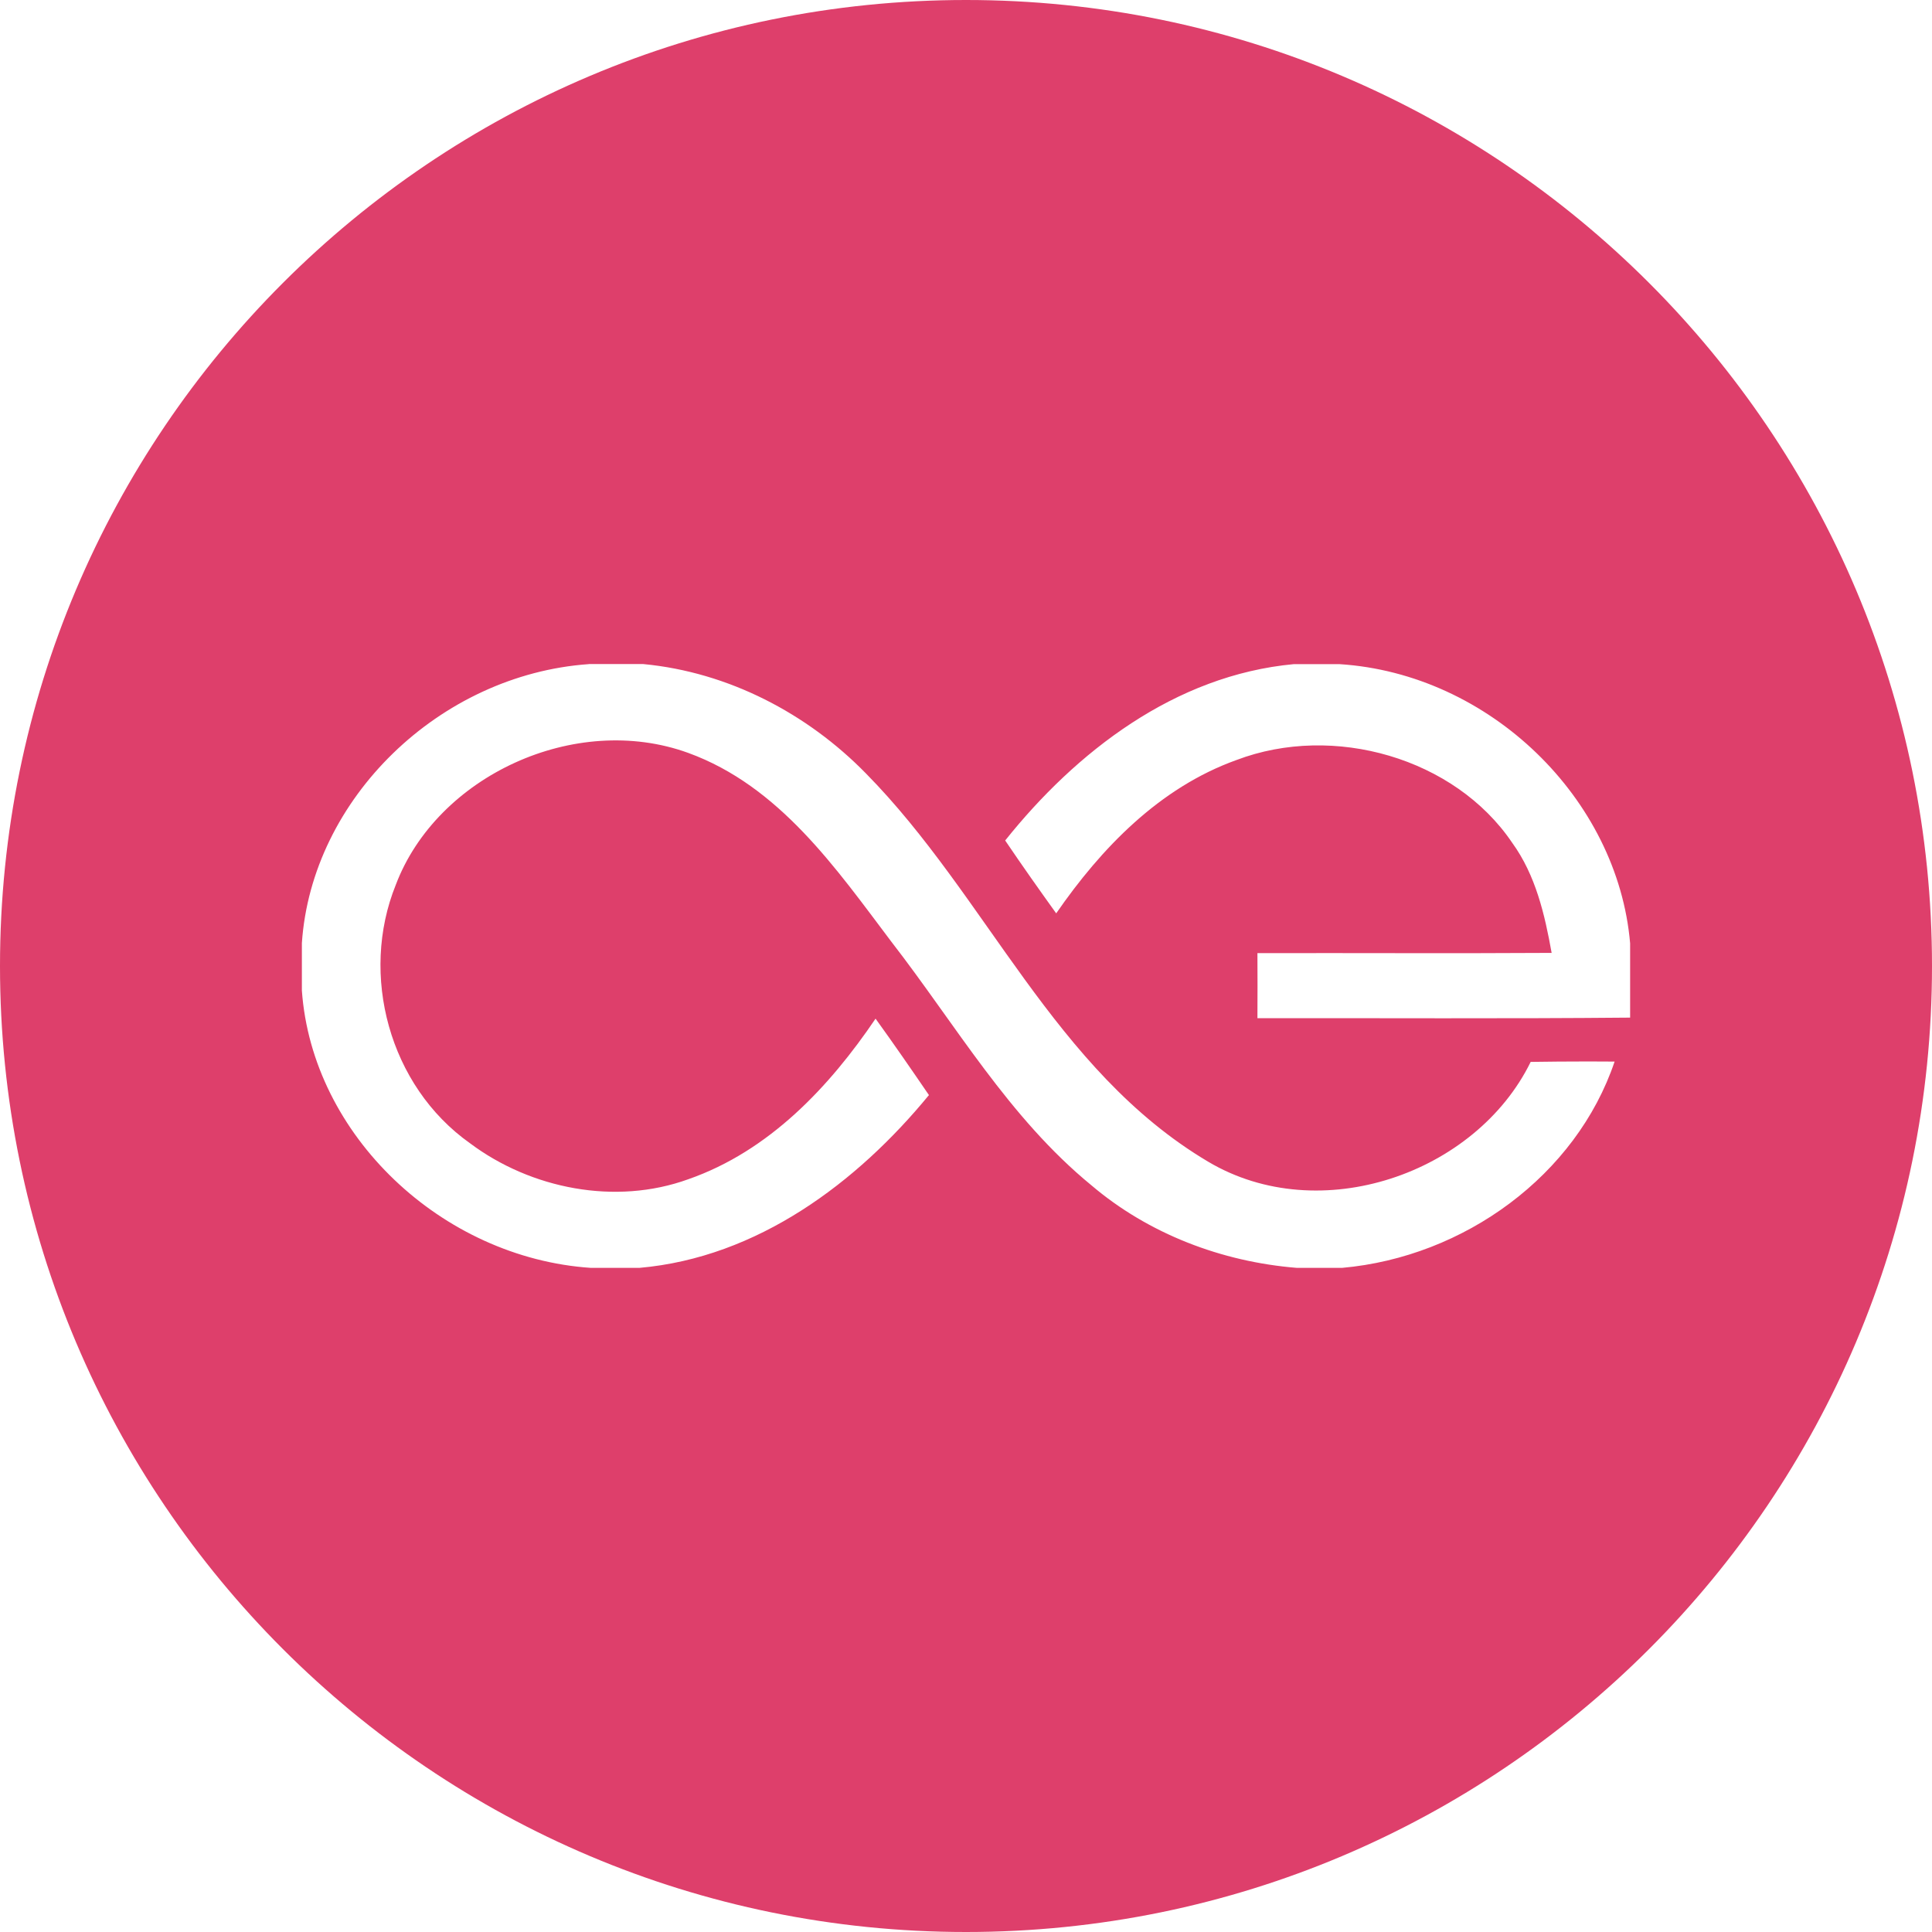 <!-- Generated by IcoMoon.io -->
<svg version="1.1" xmlns="http://www.w3.org/2000/svg" width="32" height="32" viewBox="0 0 32 32">
<title>ae</title>
<path fill="#de3f6b" d="M16 32c-8.837 0-16-7.163-16-16s7.163-16 16-16 16 7.163 16 16-7.163 16-16 16zM9.752 11c-2.473 0.174-4.591 2.228-4.752 4.621v0.785c0.17 2.398 2.317 4.428 4.787 4.594h0.803c1.96-0.172 3.608-1.415 4.796-2.862-0.29-0.425-0.583-0.849-0.884-1.266-0.764 1.128-1.76 2.192-3.102 2.66-1.208 0.438-2.61 0.157-3.615-0.596-1.342-0.95-1.83-2.793-1.23-4.279 0.682-1.804 2.97-2.866 4.843-2.187 1.515 0.551 2.45 1.915 3.366 3.128 1.064 1.372 1.944 2.913 3.315 4.036 0.944 0.802 2.156 1.266 3.403 1.366h0.746c2.026-0.18 3.879-1.534 4.515-3.417-0.129-0.001-0.281-0.002-0.434-0.002-0.336 0-0.671 0.003-1.006 0.008l0.050-0.001c-0.908 1.854-3.493 2.751-5.341 1.654-2.557-1.517-3.661-4.394-5.67-6.432-0.968-0.99-2.274-1.677-3.687-1.811h-0.904zM21.432 11c-1.974 0.183-3.61 1.453-4.783 2.921 0.275 0.407 0.559 0.809 0.845 1.207 0.743-1.075 1.707-2.081 2.987-2.54 1.606-0.61 3.615-0.035 4.565 1.37 0.39 0.538 0.54 1.189 0.654 1.825-1.624 0.010-3.247 0-4.873 0.004 0.002 0.36 0.002 0.717 0 1.077 2.057-0.002 4.116 0.010 6.173-0.009v-1.23c-0.205-2.397-2.325-4.468-4.818-4.625h-0.75z"></path>
</svg>
